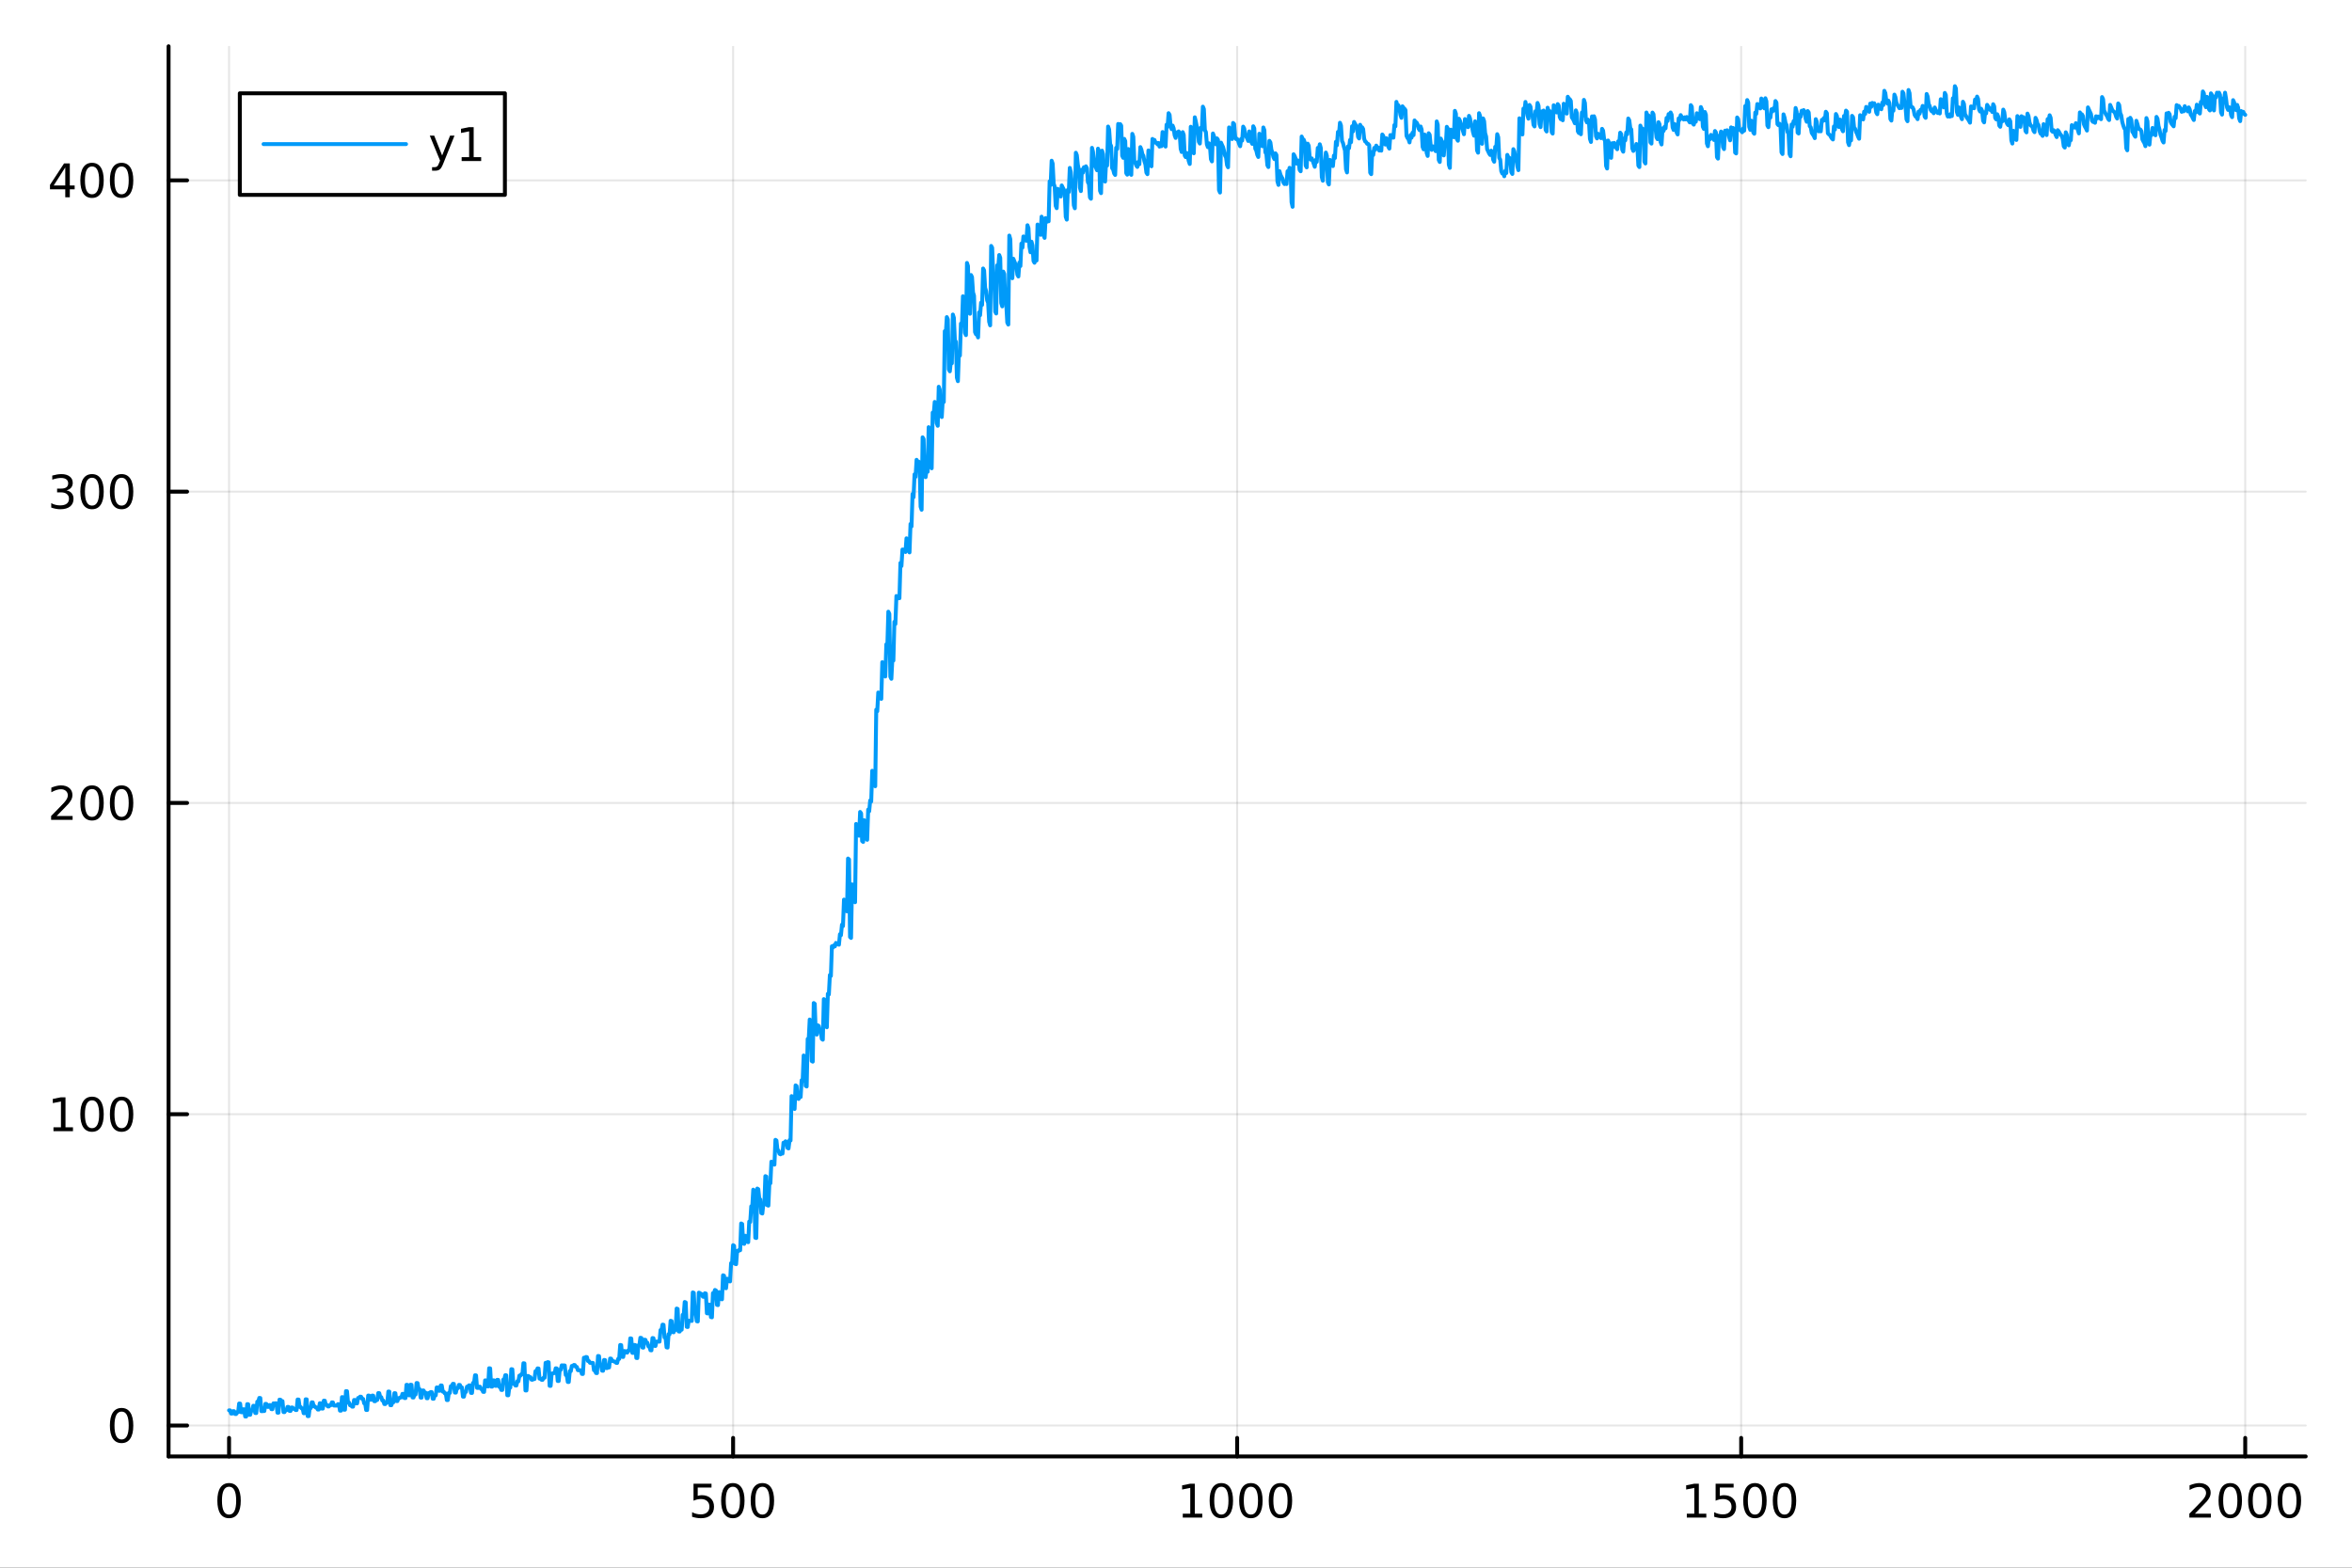 <?xml version="1.0" encoding="utf-8"?>
<svg xmlns="http://www.w3.org/2000/svg" xmlns:xlink="http://www.w3.org/1999/xlink" width="600" height="400" viewBox="0 0 2400 1600">
<rect x="0" y="0" width="2400" height="1600" fill="#333333" stroke="none"/>
<defs>
  <clipPath id="clip430">
    <rect x="0" y="0" width="2400" height="1600"/>
  </clipPath>
</defs>
<path clip-path="url(#clip430)" d="M0 1600 L2400 1600 L2400 0 L0 0  Z" fill="#ffffff" fill-rule="evenodd" fill-opacity="1"/>
<defs>
  <clipPath id="clip431">
    <rect x="480" y="0" width="1681" height="1600"/>
  </clipPath>
</defs>
<path clip-path="url(#clip430)" d="M172.015 1486.45 L2352.76 1486.45 L2352.76 47.244 L172.015 47.244  Z" fill="#ffffff" fill-rule="evenodd" fill-opacity="1"/>
<defs>
  <clipPath id="clip432">
    <rect x="172" y="47" width="2182" height="1440"/>
  </clipPath>
</defs>
<polyline clip-path="url(#clip432)" style="stroke:#000000; stroke-linecap:round; stroke-linejoin:round; stroke-width:2; stroke-opacity:0.1; fill:none" points="233.734,1486.45 233.734,47.244 "/>
<polyline clip-path="url(#clip432)" style="stroke:#000000; stroke-linecap:round; stroke-linejoin:round; stroke-width:2; stroke-opacity:0.1; fill:none" points="748.06,1486.45 748.06,47.244 "/>
<polyline clip-path="url(#clip432)" style="stroke:#000000; stroke-linecap:round; stroke-linejoin:round; stroke-width:2; stroke-opacity:0.1; fill:none" points="1262.39,1486.45 1262.39,47.244 "/>
<polyline clip-path="url(#clip432)" style="stroke:#000000; stroke-linecap:round; stroke-linejoin:round; stroke-width:2; stroke-opacity:0.1; fill:none" points="1776.71,1486.45 1776.71,47.244 "/>
<polyline clip-path="url(#clip432)" style="stroke:#000000; stroke-linecap:round; stroke-linejoin:round; stroke-width:2; stroke-opacity:0.1; fill:none" points="2291.04,1486.45 2291.04,47.244 "/>
<polyline clip-path="url(#clip430)" style="stroke:#000000; stroke-linecap:round; stroke-linejoin:round; stroke-width:4; stroke-opacity:1; fill:none" points="172.015,1486.45 2352.76,1486.45 "/>
<polyline clip-path="url(#clip430)" style="stroke:#000000; stroke-linecap:round; stroke-linejoin:round; stroke-width:4; stroke-opacity:1; fill:none" points="233.734,1486.45 233.734,1467.55 "/>
<polyline clip-path="url(#clip430)" style="stroke:#000000; stroke-linecap:round; stroke-linejoin:round; stroke-width:4; stroke-opacity:1; fill:none" points="748.06,1486.45 748.06,1467.55 "/>
<polyline clip-path="url(#clip430)" style="stroke:#000000; stroke-linecap:round; stroke-linejoin:round; stroke-width:4; stroke-opacity:1; fill:none" points="1262.39,1486.45 1262.39,1467.55 "/>
<polyline clip-path="url(#clip430)" style="stroke:#000000; stroke-linecap:round; stroke-linejoin:round; stroke-width:4; stroke-opacity:1; fill:none" points="1776.71,1486.45 1776.71,1467.55 "/>
<polyline clip-path="url(#clip430)" style="stroke:#000000; stroke-linecap:round; stroke-linejoin:round; stroke-width:4; stroke-opacity:1; fill:none" points="2291.04,1486.45 2291.04,1467.55 "/>
<path clip-path="url(#clip430)" d="M233.734 1517.37 Q230.123 1517.37 228.294 1520.93 Q226.489 1524.47 226.489 1531.6 Q226.489 1538.71 228.294 1542.27 Q230.123 1545.82 233.734 1545.82 Q237.368 1545.82 239.174 1542.27 Q241.002 1538.71 241.002 1531.6 Q241.002 1524.47 239.174 1520.93 Q237.368 1517.37 233.734 1517.37 M233.734 1513.66 Q239.544 1513.66 242.6 1518.27 Q245.678 1522.85 245.678 1531.6 Q245.678 1540.33 242.6 1544.94 Q239.544 1549.52 233.734 1549.52 Q227.924 1549.52 224.845 1544.94 Q221.79 1540.33 221.79 1531.6 Q221.79 1522.85 224.845 1518.27 Q227.924 1513.66 233.734 1513.66 Z" fill="#000000" fill-rule="nonzero" fill-opacity="1" /><path clip-path="url(#clip430)" d="M707.678 1514.29 L726.034 1514.29 L726.034 1518.22 L711.96 1518.22 L711.96 1526.7 Q712.979 1526.35 713.997 1526.19 Q715.016 1526 716.034 1526 Q721.821 1526 725.201 1529.17 Q728.581 1532.34 728.581 1537.76 Q728.581 1543.34 725.108 1546.44 Q721.636 1549.52 715.317 1549.52 Q713.141 1549.52 710.872 1549.15 Q708.627 1548.78 706.22 1548.04 L706.22 1543.34 Q708.303 1544.47 710.525 1545.03 Q712.747 1545.58 715.224 1545.58 Q719.229 1545.58 721.567 1543.48 Q723.905 1541.37 723.905 1537.76 Q723.905 1534.15 721.567 1532.04 Q719.229 1529.94 715.224 1529.94 Q713.349 1529.94 711.474 1530.35 Q709.622 1530.77 707.678 1531.65 L707.678 1514.29 Z" fill="#000000" fill-rule="nonzero" fill-opacity="1" /><path clip-path="url(#clip430)" d="M747.793 1517.37 Q744.182 1517.37 742.354 1520.93 Q740.548 1524.47 740.548 1531.6 Q740.548 1538.71 742.354 1542.27 Q744.182 1545.82 747.793 1545.82 Q751.428 1545.82 753.233 1542.27 Q755.062 1538.71 755.062 1531.6 Q755.062 1524.47 753.233 1520.93 Q751.428 1517.37 747.793 1517.37 M747.793 1513.66 Q753.604 1513.66 756.659 1518.27 Q759.738 1522.85 759.738 1531.6 Q759.738 1540.33 756.659 1544.94 Q753.604 1549.52 747.793 1549.52 Q741.983 1549.52 738.905 1544.94 Q735.849 1540.33 735.849 1531.6 Q735.849 1522.85 738.905 1518.27 Q741.983 1513.66 747.793 1513.66 Z" fill="#000000" fill-rule="nonzero" fill-opacity="1" /><path clip-path="url(#clip430)" d="M777.955 1517.37 Q774.344 1517.37 772.516 1520.93 Q770.71 1524.47 770.71 1531.6 Q770.71 1538.71 772.516 1542.27 Q774.344 1545.82 777.955 1545.82 Q781.59 1545.82 783.395 1542.27 Q785.224 1538.71 785.224 1531.6 Q785.224 1524.47 783.395 1520.93 Q781.59 1517.37 777.955 1517.37 M777.955 1513.66 Q783.765 1513.66 786.821 1518.27 Q789.9 1522.85 789.9 1531.6 Q789.9 1540.33 786.821 1544.94 Q783.765 1549.52 777.955 1549.52 Q772.145 1549.52 769.066 1544.94 Q766.011 1540.33 766.011 1531.6 Q766.011 1522.85 769.066 1518.27 Q772.145 1513.66 777.955 1513.66 Z" fill="#000000" fill-rule="nonzero" fill-opacity="1" /><path clip-path="url(#clip430)" d="M1206.91 1544.91 L1214.55 1544.91 L1214.55 1518.55 L1206.24 1520.21 L1206.24 1515.95 L1214.5 1514.29 L1219.18 1514.29 L1219.18 1544.91 L1226.82 1544.91 L1226.82 1548.85 L1206.91 1548.85 L1206.91 1544.91 Z" fill="#000000" fill-rule="nonzero" fill-opacity="1" /><path clip-path="url(#clip430)" d="M1246.26 1517.37 Q1242.65 1517.37 1240.82 1520.93 Q1239.02 1524.47 1239.02 1531.6 Q1239.02 1538.71 1240.82 1542.27 Q1242.65 1545.82 1246.26 1545.82 Q1249.9 1545.82 1251.7 1542.27 Q1253.53 1538.71 1253.53 1531.6 Q1253.53 1524.47 1251.7 1520.93 Q1249.9 1517.37 1246.26 1517.37 M1246.26 1513.66 Q1252.07 1513.66 1255.13 1518.27 Q1258.21 1522.85 1258.21 1531.6 Q1258.21 1540.33 1255.13 1544.94 Q1252.07 1549.52 1246.26 1549.52 Q1240.45 1549.52 1237.37 1544.94 Q1234.32 1540.33 1234.32 1531.6 Q1234.32 1522.85 1237.37 1518.27 Q1240.45 1513.66 1246.26 1513.66 Z" fill="#000000" fill-rule="nonzero" fill-opacity="1" /><path clip-path="url(#clip430)" d="M1276.42 1517.37 Q1272.81 1517.37 1270.98 1520.93 Q1269.18 1524.47 1269.18 1531.6 Q1269.18 1538.71 1270.98 1542.27 Q1272.81 1545.82 1276.42 1545.82 Q1280.06 1545.82 1281.86 1542.27 Q1283.69 1538.71 1283.69 1531.6 Q1283.69 1524.47 1281.86 1520.93 Q1280.06 1517.37 1276.42 1517.37 M1276.42 1513.66 Q1282.23 1513.66 1285.29 1518.27 Q1288.37 1522.85 1288.37 1531.6 Q1288.37 1540.33 1285.29 1544.94 Q1282.23 1549.52 1276.42 1549.52 Q1270.61 1549.52 1267.54 1544.94 Q1264.48 1540.33 1264.48 1531.6 Q1264.48 1522.85 1267.54 1518.27 Q1270.61 1513.66 1276.42 1513.66 Z" fill="#000000" fill-rule="nonzero" fill-opacity="1" /><path clip-path="url(#clip430)" d="M1306.59 1517.37 Q1302.98 1517.37 1301.15 1520.93 Q1299.34 1524.47 1299.34 1531.6 Q1299.34 1538.71 1301.15 1542.27 Q1302.98 1545.82 1306.59 1545.82 Q1310.22 1545.82 1312.03 1542.27 Q1313.85 1538.71 1313.85 1531.6 Q1313.85 1524.47 1312.03 1520.93 Q1310.22 1517.37 1306.59 1517.37 M1306.59 1513.66 Q1312.4 1513.66 1315.45 1518.27 Q1318.53 1522.85 1318.53 1531.6 Q1318.53 1540.33 1315.45 1544.94 Q1312.4 1549.52 1306.59 1549.52 Q1300.78 1549.52 1297.7 1544.94 Q1294.64 1540.33 1294.64 1531.6 Q1294.64 1522.85 1297.7 1518.27 Q1300.78 1513.66 1306.59 1513.66 Z" fill="#000000" fill-rule="nonzero" fill-opacity="1" /><path clip-path="url(#clip430)" d="M1721.24 1544.91 L1728.88 1544.91 L1728.88 1518.55 L1720.57 1520.21 L1720.57 1515.95 L1728.83 1514.29 L1733.51 1514.29 L1733.51 1544.91 L1741.14 1544.91 L1741.14 1548.85 L1721.24 1548.85 L1721.24 1544.91 Z" fill="#000000" fill-rule="nonzero" fill-opacity="1" /><path clip-path="url(#clip430)" d="M1750.63 1514.29 L1768.99 1514.29 L1768.99 1518.22 L1754.92 1518.22 L1754.92 1526.7 Q1755.94 1526.35 1756.95 1526.19 Q1757.97 1526 1758.99 1526 Q1764.78 1526 1768.16 1529.17 Q1771.54 1532.34 1771.54 1537.76 Q1771.54 1543.34 1768.07 1546.44 Q1764.59 1549.52 1758.27 1549.52 Q1756.1 1549.52 1753.83 1549.15 Q1751.58 1548.78 1749.18 1548.04 L1749.18 1543.34 Q1751.26 1544.47 1753.48 1545.03 Q1755.7 1545.58 1758.18 1545.58 Q1762.19 1545.58 1764.52 1543.48 Q1766.86 1541.37 1766.86 1537.76 Q1766.86 1534.15 1764.52 1532.04 Q1762.19 1529.94 1758.18 1529.94 Q1756.31 1529.94 1754.43 1530.35 Q1752.58 1530.77 1750.63 1531.65 L1750.63 1514.29 Z" fill="#000000" fill-rule="nonzero" fill-opacity="1" /><path clip-path="url(#clip430)" d="M1790.75 1517.37 Q1787.14 1517.37 1785.31 1520.93 Q1783.51 1524.47 1783.51 1531.6 Q1783.51 1538.71 1785.31 1542.27 Q1787.14 1545.82 1790.75 1545.82 Q1794.38 1545.82 1796.19 1542.27 Q1798.02 1538.71 1798.02 1531.6 Q1798.02 1524.47 1796.19 1520.93 Q1794.38 1517.37 1790.75 1517.37 M1790.75 1513.66 Q1796.56 1513.66 1799.62 1518.27 Q1802.69 1522.85 1802.69 1531.6 Q1802.69 1540.33 1799.62 1544.94 Q1796.56 1549.52 1790.75 1549.52 Q1784.94 1549.52 1781.86 1544.94 Q1778.81 1540.33 1778.81 1531.6 Q1778.81 1522.85 1781.86 1518.27 Q1784.94 1513.66 1790.75 1513.66 Z" fill="#000000" fill-rule="nonzero" fill-opacity="1" /><path clip-path="url(#clip430)" d="M1820.91 1517.37 Q1817.3 1517.37 1815.47 1520.93 Q1813.67 1524.47 1813.67 1531.6 Q1813.67 1538.71 1815.47 1542.27 Q1817.3 1545.82 1820.91 1545.82 Q1824.55 1545.82 1826.35 1542.27 Q1828.18 1538.71 1828.18 1531.6 Q1828.18 1524.47 1826.35 1520.93 Q1824.55 1517.37 1820.91 1517.37 M1820.91 1513.66 Q1826.72 1513.66 1829.78 1518.27 Q1832.86 1522.85 1832.86 1531.6 Q1832.86 1540.33 1829.78 1544.94 Q1826.72 1549.52 1820.91 1549.52 Q1815.1 1549.52 1812.02 1544.94 Q1808.97 1540.33 1808.97 1531.6 Q1808.97 1522.85 1812.02 1518.27 Q1815.1 1513.66 1820.91 1513.66 Z" fill="#000000" fill-rule="nonzero" fill-opacity="1" /><path clip-path="url(#clip430)" d="M2239.65 1544.91 L2255.97 1544.91 L2255.97 1548.85 L2234.02 1548.85 L2234.02 1544.91 Q2236.69 1542.16 2241.27 1537.53 Q2245.88 1532.88 2247.06 1531.53 Q2249.3 1529.01 2250.18 1527.27 Q2251.08 1525.51 2251.08 1523.82 Q2251.08 1521.07 2249.14 1519.33 Q2247.22 1517.6 2244.12 1517.6 Q2241.92 1517.6 2239.46 1518.36 Q2237.03 1519.13 2234.25 1520.68 L2234.25 1515.95 Q2237.08 1514.82 2239.53 1514.24 Q2241.99 1513.66 2244.02 1513.66 Q2249.39 1513.66 2252.59 1516.35 Q2255.78 1519.03 2255.78 1523.52 Q2255.78 1525.65 2254.97 1527.57 Q2254.19 1529.47 2252.08 1532.07 Q2251.5 1532.74 2248.4 1535.95 Q2245.3 1539.15 2239.65 1544.91 Z" fill="#000000" fill-rule="nonzero" fill-opacity="1" /><path clip-path="url(#clip430)" d="M2275.78 1517.37 Q2272.17 1517.37 2270.34 1520.93 Q2268.54 1524.47 2268.54 1531.6 Q2268.54 1538.71 2270.34 1542.27 Q2272.17 1545.82 2275.78 1545.82 Q2279.42 1545.82 2281.22 1542.27 Q2283.05 1538.71 2283.05 1531.6 Q2283.05 1524.47 2281.22 1520.93 Q2279.42 1517.37 2275.78 1517.37 M2275.78 1513.66 Q2281.59 1513.66 2284.65 1518.27 Q2287.73 1522.85 2287.73 1531.6 Q2287.73 1540.33 2284.65 1544.94 Q2281.59 1549.52 2275.78 1549.52 Q2269.97 1549.52 2266.89 1544.94 Q2263.84 1540.33 2263.84 1531.6 Q2263.84 1522.85 2266.89 1518.27 Q2269.97 1513.66 2275.78 1513.66 Z" fill="#000000" fill-rule="nonzero" fill-opacity="1" /><path clip-path="url(#clip430)" d="M2305.94 1517.37 Q2302.33 1517.37 2300.5 1520.93 Q2298.7 1524.47 2298.7 1531.6 Q2298.7 1538.71 2300.5 1542.27 Q2302.33 1545.82 2305.94 1545.82 Q2309.58 1545.82 2311.38 1542.27 Q2313.21 1538.71 2313.21 1531.6 Q2313.21 1524.47 2311.38 1520.93 Q2309.58 1517.37 2305.94 1517.37 M2305.94 1513.66 Q2311.75 1513.66 2314.81 1518.27 Q2317.89 1522.85 2317.89 1531.6 Q2317.89 1540.33 2314.81 1544.94 Q2311.75 1549.52 2305.94 1549.52 Q2300.13 1549.52 2297.06 1544.94 Q2294 1540.33 2294 1531.6 Q2294 1522.85 2297.06 1518.27 Q2300.13 1513.66 2305.94 1513.66 Z" fill="#000000" fill-rule="nonzero" fill-opacity="1" /><path clip-path="url(#clip430)" d="M2336.11 1517.37 Q2332.49 1517.37 2330.67 1520.93 Q2328.86 1524.47 2328.86 1531.6 Q2328.86 1538.71 2330.67 1542.27 Q2332.49 1545.82 2336.11 1545.82 Q2339.74 1545.82 2341.55 1542.27 Q2343.37 1538.71 2343.37 1531.6 Q2343.37 1524.47 2341.55 1520.93 Q2339.74 1517.37 2336.11 1517.37 M2336.11 1513.66 Q2341.92 1513.66 2344.97 1518.27 Q2348.05 1522.85 2348.05 1531.6 Q2348.05 1540.33 2344.97 1544.94 Q2341.92 1549.52 2336.11 1549.52 Q2330.3 1549.52 2327.22 1544.94 Q2324.16 1540.33 2324.16 1531.6 Q2324.16 1522.85 2327.22 1518.27 Q2330.3 1513.66 2336.11 1513.66 Z" fill="#000000" fill-rule="nonzero" fill-opacity="1" /><polyline clip-path="url(#clip432)" style="stroke:#000000; stroke-linecap:round; stroke-linejoin:round; stroke-width:2; stroke-opacity:0.1; fill:none" points="172.015,1454.9 2352.76,1454.9 "/>
<polyline clip-path="url(#clip432)" style="stroke:#000000; stroke-linecap:round; stroke-linejoin:round; stroke-width:2; stroke-opacity:0.1; fill:none" points="172.015,1137.19 2352.76,1137.19 "/>
<polyline clip-path="url(#clip432)" style="stroke:#000000; stroke-linecap:round; stroke-linejoin:round; stroke-width:2; stroke-opacity:0.1; fill:none" points="172.015,819.486 2352.76,819.486 "/>
<polyline clip-path="url(#clip432)" style="stroke:#000000; stroke-linecap:round; stroke-linejoin:round; stroke-width:2; stroke-opacity:0.1; fill:none" points="172.015,501.781 2352.76,501.781 "/>
<polyline clip-path="url(#clip432)" style="stroke:#000000; stroke-linecap:round; stroke-linejoin:round; stroke-width:2; stroke-opacity:0.1; fill:none" points="172.015,184.076 2352.76,184.076 "/>
<polyline clip-path="url(#clip430)" style="stroke:#000000; stroke-linecap:round; stroke-linejoin:round; stroke-width:4; stroke-opacity:1; fill:none" points="172.015,1486.45 172.015,47.244 "/>
<polyline clip-path="url(#clip430)" style="stroke:#000000; stroke-linecap:round; stroke-linejoin:round; stroke-width:4; stroke-opacity:1; fill:none" points="172.015,1454.9 190.912,1454.9 "/>
<polyline clip-path="url(#clip430)" style="stroke:#000000; stroke-linecap:round; stroke-linejoin:round; stroke-width:4; stroke-opacity:1; fill:none" points="172.015,1137.19 190.912,1137.19 "/>
<polyline clip-path="url(#clip430)" style="stroke:#000000; stroke-linecap:round; stroke-linejoin:round; stroke-width:4; stroke-opacity:1; fill:none" points="172.015,819.486 190.912,819.486 "/>
<polyline clip-path="url(#clip430)" style="stroke:#000000; stroke-linecap:round; stroke-linejoin:round; stroke-width:4; stroke-opacity:1; fill:none" points="172.015,501.781 190.912,501.781 "/>
<polyline clip-path="url(#clip430)" style="stroke:#000000; stroke-linecap:round; stroke-linejoin:round; stroke-width:4; stroke-opacity:1; fill:none" points="172.015,184.076 190.912,184.076 "/>
<path clip-path="url(#clip430)" d="M124.07 1440.69 Q120.459 1440.69 118.631 1444.26 Q116.825 1447.8 116.825 1454.93 Q116.825 1462.04 118.631 1465.6 Q120.459 1469.14 124.07 1469.14 Q127.705 1469.14 129.51 1465.6 Q131.339 1462.04 131.339 1454.93 Q131.339 1447.8 129.51 1444.26 Q127.705 1440.69 124.07 1440.69 M124.07 1436.99 Q129.881 1436.99 132.936 1441.6 Q136.015 1446.18 136.015 1454.93 Q136.015 1463.66 132.936 1468.26 Q129.881 1472.85 124.07 1472.85 Q118.26 1472.85 115.182 1468.26 Q112.126 1463.66 112.126 1454.93 Q112.126 1446.18 115.182 1441.6 Q118.26 1436.99 124.07 1436.99 Z" fill="#000000" fill-rule="nonzero" fill-opacity="1" /><path clip-path="url(#clip430)" d="M54.557 1150.54 L62.196 1150.54 L62.196 1124.17 L53.886 1125.84 L53.886 1121.58 L62.15 1119.91 L66.825 1119.91 L66.825 1150.54 L74.464 1150.54 L74.464 1154.47 L54.557 1154.47 L54.557 1150.54 Z" fill="#000000" fill-rule="nonzero" fill-opacity="1" /><path clip-path="url(#clip430)" d="M93.909 1122.99 Q90.297 1122.99 88.469 1126.55 Q86.663 1130.1 86.663 1137.23 Q86.663 1144.33 88.469 1147.9 Q90.297 1151.44 93.909 1151.44 Q97.543 1151.44 99.348 1147.9 Q101.177 1144.33 101.177 1137.23 Q101.177 1130.1 99.348 1126.55 Q97.543 1122.99 93.909 1122.99 M93.909 1119.29 Q99.719 1119.29 102.774 1123.89 Q105.853 1128.48 105.853 1137.23 Q105.853 1145.95 102.774 1150.56 Q99.719 1155.14 93.909 1155.14 Q88.098 1155.14 85.02 1150.56 Q81.964 1145.95 81.964 1137.23 Q81.964 1128.48 85.02 1123.89 Q88.098 1119.29 93.909 1119.29 Z" fill="#000000" fill-rule="nonzero" fill-opacity="1" /><path clip-path="url(#clip430)" d="M124.07 1122.99 Q120.459 1122.99 118.631 1126.55 Q116.825 1130.1 116.825 1137.23 Q116.825 1144.33 118.631 1147.9 Q120.459 1151.44 124.07 1151.44 Q127.705 1151.44 129.51 1147.9 Q131.339 1144.33 131.339 1137.23 Q131.339 1130.1 129.51 1126.55 Q127.705 1122.99 124.07 1122.99 M124.07 1119.29 Q129.881 1119.29 132.936 1123.89 Q136.015 1128.48 136.015 1137.23 Q136.015 1145.95 132.936 1150.56 Q129.881 1155.14 124.07 1155.14 Q118.26 1155.14 115.182 1150.56 Q112.126 1145.95 112.126 1137.23 Q112.126 1128.48 115.182 1123.89 Q118.26 1119.29 124.07 1119.29 Z" fill="#000000" fill-rule="nonzero" fill-opacity="1" /><path clip-path="url(#clip430)" d="M57.775 832.83 L74.094 832.83 L74.094 836.766 L52.15 836.766 L52.15 832.83 Q54.812 830.076 59.395 825.446 Q64.001 820.794 65.182 819.451 Q67.427 816.928 68.307 815.192 Q69.21 813.432 69.21 811.743 Q69.21 808.988 67.265 807.252 Q65.344 805.516 62.242 805.516 Q60.043 805.516 57.589 806.28 Q55.159 807.044 52.381 808.595 L52.381 803.872 Q55.205 802.738 57.659 802.159 Q60.112 801.581 62.15 801.581 Q67.52 801.581 70.714 804.266 Q73.909 806.951 73.909 811.442 Q73.909 813.571 73.099 815.493 Q72.311 817.391 70.205 819.983 Q69.626 820.655 66.525 823.872 Q63.423 827.067 57.775 832.83 Z" fill="#000000" fill-rule="nonzero" fill-opacity="1" /><path clip-path="url(#clip430)" d="M93.909 805.284 Q90.297 805.284 88.469 808.849 Q86.663 812.391 86.663 819.52 Q86.663 826.627 88.469 830.192 Q90.297 833.733 93.909 833.733 Q97.543 833.733 99.348 830.192 Q101.177 826.627 101.177 819.52 Q101.177 812.391 99.348 808.849 Q97.543 805.284 93.909 805.284 M93.909 801.581 Q99.719 801.581 102.774 806.187 Q105.853 810.77 105.853 819.52 Q105.853 828.247 102.774 832.854 Q99.719 837.437 93.909 837.437 Q88.098 837.437 85.02 832.854 Q81.964 828.247 81.964 819.52 Q81.964 810.77 85.02 806.187 Q88.098 801.581 93.909 801.581 Z" fill="#000000" fill-rule="nonzero" fill-opacity="1" /><path clip-path="url(#clip430)" d="M124.07 805.284 Q120.459 805.284 118.631 808.849 Q116.825 812.391 116.825 819.52 Q116.825 826.627 118.631 830.192 Q120.459 833.733 124.07 833.733 Q127.705 833.733 129.51 830.192 Q131.339 826.627 131.339 819.52 Q131.339 812.391 129.51 808.849 Q127.705 805.284 124.07 805.284 M124.07 801.581 Q129.881 801.581 132.936 806.187 Q136.015 810.77 136.015 819.52 Q136.015 828.247 132.936 832.854 Q129.881 837.437 124.07 837.437 Q118.26 837.437 115.182 832.854 Q112.126 828.247 112.126 819.52 Q112.126 810.77 115.182 806.187 Q118.26 801.581 124.07 801.581 Z" fill="#000000" fill-rule="nonzero" fill-opacity="1" /><path clip-path="url(#clip430)" d="M67.913 500.426 Q71.27 501.144 73.145 503.413 Q75.043 505.681 75.043 509.014 Q75.043 514.13 71.524 516.931 Q68.006 519.732 61.525 519.732 Q59.349 519.732 57.034 519.292 Q54.742 518.875 52.288 518.019 L52.288 513.505 Q54.233 514.639 56.548 515.218 Q58.862 515.797 61.386 515.797 Q65.784 515.797 68.075 514.061 Q70.39 512.325 70.39 509.014 Q70.39 505.959 68.237 504.246 Q66.108 502.51 62.288 502.51 L58.261 502.51 L58.261 498.667 L62.474 498.667 Q65.923 498.667 67.751 497.301 Q69.58 495.913 69.58 493.32 Q69.58 490.658 67.682 489.246 Q65.807 487.811 62.288 487.811 Q60.367 487.811 58.168 488.227 Q55.969 488.644 53.33 489.524 L53.33 485.357 Q55.992 484.616 58.307 484.246 Q60.645 483.876 62.705 483.876 Q68.029 483.876 71.131 486.306 Q74.233 488.714 74.233 492.834 Q74.233 495.704 72.589 497.695 Q70.946 499.663 67.913 500.426 Z" fill="#000000" fill-rule="nonzero" fill-opacity="1" /><path clip-path="url(#clip430)" d="M93.909 487.579 Q90.297 487.579 88.469 491.144 Q86.663 494.686 86.663 501.815 Q86.663 508.922 88.469 512.487 Q90.297 516.028 93.909 516.028 Q97.543 516.028 99.348 512.487 Q101.177 508.922 101.177 501.815 Q101.177 494.686 99.348 491.144 Q97.543 487.579 93.909 487.579 M93.909 483.876 Q99.719 483.876 102.774 488.482 Q105.853 493.065 105.853 501.815 Q105.853 510.542 102.774 515.149 Q99.719 519.732 93.909 519.732 Q88.098 519.732 85.02 515.149 Q81.964 510.542 81.964 501.815 Q81.964 493.065 85.02 488.482 Q88.098 483.876 93.909 483.876 Z" fill="#000000" fill-rule="nonzero" fill-opacity="1" /><path clip-path="url(#clip430)" d="M124.07 487.579 Q120.459 487.579 118.631 491.144 Q116.825 494.686 116.825 501.815 Q116.825 508.922 118.631 512.487 Q120.459 516.028 124.07 516.028 Q127.705 516.028 129.51 512.487 Q131.339 508.922 131.339 501.815 Q131.339 494.686 129.51 491.144 Q127.705 487.579 124.07 487.579 M124.07 483.876 Q129.881 483.876 132.936 488.482 Q136.015 493.065 136.015 501.815 Q136.015 510.542 132.936 515.149 Q129.881 519.732 124.07 519.732 Q118.26 519.732 115.182 515.149 Q112.126 510.542 112.126 501.815 Q112.126 493.065 115.182 488.482 Q118.26 483.876 124.07 483.876 Z" fill="#000000" fill-rule="nonzero" fill-opacity="1" /><path clip-path="url(#clip430)" d="M66.594 170.87 L54.788 189.319 L66.594 189.319 L66.594 170.87 M65.367 166.796 L71.247 166.796 L71.247 189.319 L76.177 189.319 L76.177 193.208 L71.247 193.208 L71.247 201.356 L66.594 201.356 L66.594 193.208 L50.992 193.208 L50.992 188.694 L65.367 166.796 Z" fill="#000000" fill-rule="nonzero" fill-opacity="1" /><path clip-path="url(#clip430)" d="M93.909 169.874 Q90.297 169.874 88.469 173.439 Q86.663 176.981 86.663 184.11 Q86.663 191.217 88.469 194.782 Q90.297 198.323 93.909 198.323 Q97.543 198.323 99.348 194.782 Q101.177 191.217 101.177 184.11 Q101.177 176.981 99.348 173.439 Q97.543 169.874 93.909 169.874 M93.909 166.171 Q99.719 166.171 102.774 170.777 Q105.853 175.36 105.853 184.11 Q105.853 192.837 102.774 197.444 Q99.719 202.027 93.909 202.027 Q88.098 202.027 85.02 197.444 Q81.964 192.837 81.964 184.11 Q81.964 175.36 85.02 170.777 Q88.098 166.171 93.909 166.171 Z" fill="#000000" fill-rule="nonzero" fill-opacity="1" /><path clip-path="url(#clip430)" d="M124.07 169.874 Q120.459 169.874 118.631 173.439 Q116.825 176.981 116.825 184.11 Q116.825 191.217 118.631 194.782 Q120.459 198.323 124.07 198.323 Q127.705 198.323 129.51 194.782 Q131.339 191.217 131.339 184.11 Q131.339 176.981 129.51 173.439 Q127.705 169.874 124.07 169.874 M124.07 166.171 Q129.881 166.171 132.936 170.777 Q136.015 175.36 136.015 184.11 Q136.015 192.837 132.936 197.444 Q129.881 202.027 124.07 202.027 Q118.26 202.027 115.182 197.444 Q112.126 192.837 112.126 184.11 Q112.126 175.36 115.182 170.777 Q118.26 166.171 124.07 166.171 Z" fill="#000000" fill-rule="nonzero" fill-opacity="1" /><polyline clip-path="url(#clip432)" style="stroke:#009af9; stroke-linecap:round; stroke-linejoin:round; stroke-width:4; stroke-opacity:1; fill:none" points="233.734,1439.41 234.763,1439.47 235.791,1442.67 236.82,1442.72 237.849,1440.24 238.877,1440.3 239.906,1443.13 240.934,1443.18 241.963,1441.29 242.992,1441.36 244.02,1432.46 245.049,1432.55 246.078,1441.33 247.106,1441.38 248.135,1438.28 249.164,1438.35 250.192,1445.68 251.221,1445.72 252.25,1433.1 253.278,1433.18 254.307,1443.93 255.336,1443.96 256.364,1439.58 257.393,1439.62 258.422,1434.77 259.45,1434.84 260.479,1442.13 261.507,1442.17 262.536,1430.56 263.565,1430.63 264.593,1426.74 265.622,1426.85 266.651,1440.22 267.679,1440.26 268.708,1440.06 269.737,1440.1 270.765,1432.8 271.794,1432.89 272.823,1435.86 273.851,1435.92 274.88,1434.01 275.909,1434.07 276.937,1438.2 277.966,1438.25 278.995,1432.32 280.023,1432.39 281.052,1432.21 282.081,1432.28 283.109,1441.79 284.138,1441.82 285.166,1428.5 286.195,1428.59 287.224,1429.94 288.252,1430.01 289.281,1441.17 290.31,1441.2 291.338,1439.22 292.367,1439.26 293.396,1435.89 294.424,1435.94 295.453,1440 296.482,1440.03 297.51,1436.51 298.539,1436.55 299.568,1437.92 300.596,1437.96 301.625,1439.08 302.654,1439.11 303.682,1428.34 304.711,1428.42 305.74,1435.91 306.768,1435.95 307.797,1437.49 308.825,1437.52 309.854,1442.34 310.883,1442.36 311.911,1428.14 312.94,1428.22 313.969,1445.31 314.997,1445.33 316.026,1437.1 317.055,1437.15 318.083,1431.23 319.112,1431.29 320.141,1435.26 321.169,1435.31 322.198,1436.51 323.227,1436.55 324.255,1438.58 325.284,1438.61 326.313,1432.16 327.341,1432.2 328.37,1437.6 329.398,1437.63 330.427,1429.53 331.456,1429.59 332.484,1433.79 333.513,1433.85 334.542,1435.44 335.57,1435.48 336.599,1434.11 337.628,1434.15 338.656,1431.27 339.685,1431.31 340.714,1434.5 341.742,1434.53 342.771,1434.54 343.8,1434.58 344.828,1433.08 345.857,1433.14 346.886,1439.7 347.914,1439.74 348.943,1425.93 349.972,1426.03 351,1438.74 352.029,1438.77 353.057,1419.78 354.086,1419.89 355.115,1431.4 356.143,1431.44 357.172,1434.22 358.201,1434.25 359.229,1435.63 360.258,1435.67 361.287,1428.84 362.315,1428.89 363.344,1432.27 364.373,1432.31 365.401,1426.8 366.43,1426.87 367.459,1425.45 368.487,1425.52 369.516,1427.68 370.545,1427.74 371.573,1432.25 372.602,1432.28 373.631,1439.04 374.659,1439.07 375.688,1424.33 376.716,1424.39 377.745,1428.57 378.774,1428.64 379.802,1424.35 380.831,1424.42 381.86,1430.06 382.888,1430.1 383.917,1428.76 384.946,1428.81 385.974,1421.79 387.003,1421.88 388.032,1425.91 389.06,1425.99 390.089,1429.36 391.118,1429.4 392.146,1432.97 393.175,1433 394.204,1431.44 395.232,1431.48 396.261,1420.23 397.289,1420.32 398.318,1434.17 399.347,1434.2 400.375,1431.23 401.404,1431.26 402.433,1421.88 403.461,1421.97 404.49,1429.93 405.519,1429.98 406.547,1426.96 407.576,1427.01 408.605,1426.15 409.633,1426.21 410.662,1422.57 411.691,1422.63 412.719,1426.84 413.748,1426.89 414.777,1413.35 415.805,1413.45 416.834,1424.02 417.863,1424.09 418.891,1413.26 419.92,1413.36 420.948,1426.25 421.977,1426.3 423.006,1423.21 424.034,1423.28 425.063,1411.5 426.092,1411.6 427.12,1417.74 428.149,1417.81 429.178,1426.4 430.206,1426.45 431.235,1419.1 432.264,1419.18 433.292,1421.31 434.321,1421.37 435.35,1427.02 436.378,1427.07 437.407,1421.71 438.436,1421.76 439.464,1420.74 440.493,1420.79 441.522,1427.55 442.55,1427.61 443.579,1424 444.607,1424.07 445.636,1416.02 446.665,1416.09 447.693,1419.39 448.722,1419.45 449.751,1413.98 450.779,1414.07 451.808,1420.34 452.837,1420.42 453.865,1422.1 454.894,1422.17 455.923,1428.89 456.951,1428.93 457.98,1421.62 459.009,1421.68 460.037,1414.74 461.066,1414.84 462.095,1412.34 463.123,1412.41 464.152,1421.26 465.18,1421.3 466.209,1416.76 467.238,1416.82 468.266,1413.42 469.295,1413.52 470.324,1415.96 471.352,1416.03 472.381,1425.42 473.41,1425.45 474.438,1420.57 475.467,1420.64 476.496,1415.31 477.524,1415.36 478.553,1413.92 479.582,1414.01 480.61,1421.6 481.639,1421.66 482.668,1411.42 483.696,1411.51 484.725,1403.62 485.754,1403.73 486.782,1416.47 487.811,1416.55 488.839,1415.26 489.868,1415.33 490.897,1417.67 491.925,1417.74 492.954,1420.53 493.983,1420.59 495.011,1408.81 496.04,1408.9 497.069,1414.97 498.097,1415.03 499.126,1396.45 500.155,1396.58 501.183,1415.16 502.212,1415.21 503.241,1408.8 504.269,1408.88 505.298,1414.38 506.327,1414.44 507.355,1408.27 508.384,1408.35 509.412,1415.4 510.441,1415.46 511.47,1418.58 512.498,1418.63 513.527,1408.09 514.556,1408.19 515.584,1403.56 516.613,1403.65 517.642,1424.01 518.67,1424.05 519.699,1416.07 520.728,1416.13 521.756,1397.39 522.785,1397.52 523.814,1412.24 524.842,1412.32 525.871,1414.04 526.9,1414.1 527.928,1409.72 528.957,1409.81 529.986,1403.97 531.014,1404.08 532.043,1402.5 533.071,1402.59 534.1,1391.33 535.129,1391.49 536.157,1419.12 537.186,1419.16 538.215,1404.31 539.243,1404.4 540.272,1405.48 541.301,1405.57 542.329,1408.11 543.358,1408.18 544.387,1407.42 545.415,1407.48 546.444,1399.4 547.473,1399.49 548.501,1396.61 549.53,1396.7 550.559,1407.05 551.587,1407.13 552.616,1408.22 553.645,1408.28 554.673,1406.06 555.702,1406.14 556.73,1390.92 557.759,1391.08 558.788,1390.22 559.816,1390.35 560.845,1414.39 561.874,1414.45 562.902,1401.85 563.931,1401.91 564.96,1401.27 565.988,1401.37 567.017,1396.52 568.046,1396.6 569.074,1409.43 570.103,1409.48 571.132,1397.99 572.16,1398.1 573.189,1393.5 574.218,1393.62 575.246,1393.51 576.275,1393.64 577.303,1403.33 578.332,1403.42 579.361,1410.44 580.389,1410.5 581.418,1399.33 582.447,1399.44 583.475,1394.11 584.504,1394.21 585.533,1393.11 586.561,1393.2 587.59,1395.05 588.619,1395.15 589.647,1398.41 590.676,1398.51 591.705,1398.46 592.733,1398.54 593.762,1402.22 594.791,1402.28 595.819,1385.7 596.848,1385.8 597.877,1384.97 598.905,1385.1 599.934,1389.04 600.962,1389.15 601.991,1390.87 603.02,1390.97 604.048,1390.93 605.077,1391.04 606.106,1398.47 607.134,1398.54 608.163,1401.32 609.192,1401.4 610.22,1383.94 611.249,1384.07 612.278,1393.44 613.306,1393.52 614.335,1398.92 615.364,1399.02 616.392,1387.97 617.421,1388.1 618.45,1396.22 619.478,1396.3 620.507,1395.55 621.536,1395.64 622.564,1386.56 623.593,1386.67 624.621,1389 625.65,1389.09 626.679,1389.66 627.707,1389.77 628.736,1390.93 629.765,1391.04 630.793,1386.84 631.822,1386.95 632.851,1372.67 633.879,1372.87 634.908,1384.79 635.937,1384.93 636.965,1378.85 637.994,1379 639.023,1380.39 640.051,1380.5 641.08,1378.19 642.109,1378.31 643.137,1365.93 644.166,1366.1 645.194,1380.71 646.223,1380.82 647.252,1372.64 648.28,1372.8 649.309,1385.92 650.338,1386.04 651.366,1373.03 652.395,1373.19 653.424,1365.35 654.452,1365.55 655.481,1375.27 656.51,1375.41 657.538,1367.28 658.567,1367.44 659.596,1370.28 660.624,1370.49 661.653,1374.15 662.682,1374.29 663.71,1378.06 664.739,1378.19 665.768,1365.64 666.796,1365.78 667.825,1373.57 668.853,1373.71 669.882,1369.16 670.911,1369.31 671.939,1369.15 672.968,1369.31 673.997,1357.51 675.025,1357.68 676.054,1351.95 677.083,1352.11 678.111,1365.01 679.14,1365.19 680.169,1375.12 681.197,1375.35 682.226,1361.61 683.255,1361.76 684.283,1348.03 685.312,1348.31 686.341,1359.55 687.369,1359.74 688.398,1357.22 689.427,1357.37 690.455,1335.52 691.484,1335.89 692.512,1358.89 693.541,1359.01 694.57,1356.93 695.598,1357.11 696.627,1341.91 697.656,1342.12 698.684,1328.83 699.713,1329.26 700.742,1354.18 701.77,1354.38 702.799,1347.85 703.828,1348.14 704.856,1347.97 705.885,1348.18 706.914,1319.06 707.942,1319.48 708.971,1340.56 710,1340.76 711.028,1348.47 712.057,1348.66 713.085,1319.32 714.114,1319.66 715.143,1320.48 716.171,1320.86 717.2,1323.37 718.229,1323.58 719.257,1319.91 720.286,1320.22 721.315,1340.34 722.343,1340.5 723.372,1331.43 724.401,1331.64 725.429,1344.21 726.458,1344.48 727.487,1319.83 728.515,1320.09 729.544,1316.56 730.573,1317.07 731.601,1331.78 732.63,1332.01 733.659,1318.73 734.687,1318.96 735.716,1325.82 736.744,1326.07 737.773,1301.59 738.802,1301.99 739.83,1314.48 740.859,1314.79 741.888,1305.02 742.916,1305.44 743.945,1307.59 744.974,1307.84 746.002,1289.16 747.031,1289.48 748.06,1270.84 749.088,1271.49 750.117,1289.9 751.146,1290.24 752.174,1276.64 753.203,1277.05 754.232,1275.65 755.26,1276.05 756.289,1248.68 757.317,1249.24 758.346,1269.13 759.375,1269.53 760.403,1261.23 761.432,1261.58 762.461,1267.43 763.489,1267.79 764.518,1246.73 765.547,1247.16 766.575,1231.16 767.604,1231.74 768.633,1214.19 769.661,1215.26 770.69,1263.23 771.719,1263.54 772.747,1213.07 773.776,1213.72 774.805,1223.67 775.833,1224.17 776.862,1238.09 777.891,1238.52 778.919,1228.89 779.948,1229.45 780.976,1200.4 782.005,1200.83 783.034,1230.1 784.062,1230.48 785.091,1207.14 786.12,1207.65 787.148,1185.59 788.177,1186.27 789.206,1188.23 790.234,1188.65 791.263,1163.33 792.292,1164.01 793.32,1173.55 794.349,1174.22 795.378,1177.54 796.406,1178.1 797.435,1176.79 798.464,1177.35 799.492,1166.24 800.521,1166.86 801.55,1164.82 802.578,1165.43 803.607,1171.57 804.635,1172.13 805.664,1163.56 806.693,1164.01 807.721,1118.71 808.75,1119.33 809.779,1131.07 810.807,1131.83 811.836,1107.76 812.865,1108.48 813.893,1120.91 814.922,1121.58 815.951,1118.85 816.979,1119.61 818.008,1102.48 819.037,1103.23 820.065,1077.23 821.094,1078.13 822.123,1108.29 823.151,1108.88 824.18,1060.33 825.208,1061.28 826.237,1040.55 827.266,1041.72 828.294,1082.9 829.323,1083.53 830.352,1023.71 831.38,1024.53 832.409,1055.07 833.438,1055.93 834.466,1046.43 835.495,1047.18 836.524,1052.66 837.552,1053.63 838.581,1060.35 839.61,1061.13 840.638,1019.73 841.667,1020.77 842.696,1047.4 843.724,1048.45 844.753,1014.27 845.782,1014.98 846.81,995.117 847.839,996.08 848.867,965.768 849.896,967.131 850.925,964.837 851.953,965.867 852.982,962.334 854.011,963.67 855.039,963.147 856.068,964.179 857.097,953.462 858.125,954.479 859.154,943.712 860.183,945.173 861.211,918.152 862.24,919.611 863.269,928.921 864.297,930.183 865.326,876.243 866.355,877.137 867.383,956.312 868.412,957.255 869.441,902.587 870.469,903.914 871.498,919.837 872.526,920.823 873.555,840.94 874.584,842.451 875.612,851.678 876.641,852.919 877.67,828.69 878.698,830.091 879.727,858.366 880.756,859.27 881.784,837.094 882.813,838.787 883.842,855.562 884.87,857.123 885.899,826.266 886.928,827.981 887.956,816.908 888.985,818.057 890.014,786.694 891.042,788.766 892.071,801.081 893.099,802.446 894.128,724.291 895.157,725.941 896.185,706.783 897.214,708.421 898.243,711.97 899.271,713.283 900.3,675.818 901.329,677.282 902.357,689.008 903.386,690.449 904.415,657.583 905.443,659.675 906.472,624.305 907.501,626.539 908.529,690.744 909.558,692.799 910.587,672.384 911.615,674.211 912.644,634.63 913.673,636.877 914.701,608.282 915.73,610.925 916.758,608.899 917.787,610.554 918.816,574.54 919.844,577.706 920.873,560.851 921.902,562.342 922.93,560.679 923.959,563.387 924.988,549.411 926.016,551.641 927.045,561.735 928.074,563.789 929.102,534.751 930.131,537.265 931.16,504.17 932.188,507.48 933.217,484.115 934.246,486.692 935.274,469.298 936.303,472.085 937.332,471.077 938.36,473.656 939.389,517.178 940.417,520.239 941.446,446.343 942.475,448.186 943.503,484.365 944.532,486.969 945.561,478.928 946.589,481.45 947.618,435.982 948.647,439.211 949.675,475.84 950.704,477.929 951.733,421.082 952.761,422.85 953.79,410.212 954.819,412.909 955.847,431.861 956.876,434.571 957.905,394.728 958.933,397.64 959.962,423.335 960.99,425.622 962.019,407.851 963.048,410.278 964.076,337.943 965.105,340.821 966.134,323.635 967.162,325.955 968.191,376.986 969.22,378.967 970.248,369.313 971.277,370.761 972.306,321.011 973.334,324.326 974.363,347.258 975.392,348.744 976.42,385.433 977.449,389.013 978.478,359.88 979.506,362.884 980.535,330.209 981.564,332.302 982.592,302.378 983.621,304.434 984.649,339.717 985.678,342.049 986.707,268.378 987.735,271.494 988.764,318.611 989.793,320.224 990.821,280.689 991.85,282.805 992.879,298.42 993.907,301.814 994.936,338.971 995.965,341.222 996.993,340.91 998.022,344.362 999.051,318.791 1000.08,321.762 1001.11,308.905 1002.14,311.183 1003.17,274.031 1004.19,276.02 1005.22,293.682 1006.25,297.144 1007.28,306.453 1008.31,309.061 1009.34,328.389 1010.37,332.046 1011.39,250.999 1012.42,252.871 1013.45,279.223 1014.48,283.035 1015.51,318.163 1016.54,319.949 1017.57,270.774 1018.59,272.937 1019.62,260.266 1020.65,263.131 1021.68,309.286 1022.71,312.697 1023.74,277.207 1024.77,279.628 1025.8,307.785 1026.82,310.794 1027.85,329.207 1028.88,331.253 1029.91,240.42 1030.94,244.21 1031.97,281.399 1033,283.946 1034.02,264.071 1035.05,266.7 1036.08,269.235 1037.11,270.989 1038.14,280.326 1039.17,282.179 1040.2,267.899 1041.23,271.529 1042.25,248.599 1043.28,252.775 1044.31,241.325 1045.34,244.398 1046.37,244.008 1047.4,245.772 1048.43,229.891 1049.45,232.815 1050.48,251.919 1051.51,257.481 1052.54,246.633 1053.57,250.441 1054.6,266.344 1055.63,268.166 1056.66,263.187 1057.68,265.906 1058.71,229.182 1059.74,230.912 1060.77,236.071 1061.8,239.618 1062.83,221.143 1063.86,223.641 1064.88,239.991 1065.91,242.752 1066.94,222.595 1067.97,226.5 1069,223.275 1070.03,225.863 1071.06,185.092 1072.08,188.869 1073.11,164.015 1074.14,166.968 1075.17,187.349 1076.2,190.434 1077.23,210 1078.26,212.462 1079.29,192.7 1080.31,194.673 1081.34,197.914 1082.37,200.553 1083.4,189.256 1084.43,191.393 1085.46,193.29 1086.49,196.226 1087.51,221.279 1088.54,224.155 1089.57,193.818 1090.6,195.96 1091.63,171.385 1092.66,175.727 1093.69,187.308 1094.72,190.253 1095.74,209.522 1096.77,212.57 1097.8,155.878 1098.83,158.409 1099.86,168.216 1100.89,173.554 1101.92,191.438 1102.94,195.022 1103.97,173.19 1105,176.222 1106.03,170.679 1107.06,173.189 1108.09,169.75 1109.12,171.727 1110.14,186.044 1111.17,187.821 1112.2,201.555 1113.23,202.853 1114.26,150.898 1115.29,154.909 1116.32,165.797 1117.35,169.285 1118.37,171.276 1119.4,173.774 1120.43,151.732 1121.46,154.198 1122.49,194.725 1123.52,197.132 1124.55,153.806 1125.57,157.312 1126.6,182.365 1127.63,185.341 1128.66,165.67 1129.69,168.992 1130.72,129.153 1131.75,132.117 1132.78,146.946 1133.8,149.074 1134.83,171.688 1135.86,172.995 1136.89,177.043 1137.92,178.541 1138.95,150.813 1139.98,152.011 1141,126.499 1142.03,128.158 1143.06,126.681 1144.09,128.219 1145.12,158.964 1146.15,161.079 1147.18,141.751 1148.21,143.991 1149.23,176.732 1150.26,178.264 1151.29,152.107 1152.32,154.919 1153.35,177.269 1154.38,178.426 1155.41,136.604 1156.43,139.518 1157.46,164.191 1158.49,166.342 1159.52,168.991 1160.55,170.36 1161.58,165.134 1162.61,167.639 1163.63,150.133 1164.66,152.612 1165.69,157.268 1166.72,159.024 1167.75,164.486 1168.78,167.799 1169.81,176.208 1170.84,177.766 1171.86,153.572 1172.89,155.17 1173.92,167.786 1174.95,169.727 1175.98,141.816 1177.01,144.983 1178.04,142.859 1179.06,145.632 1180.09,145.672 1181.12,147.332 1182.15,145.904 1183.18,149.648 1184.21,147.103 1185.24,149.169 1186.27,134.76 1187.29,136.546 1188.32,147.51 1189.35,149.583 1190.38,127.256 1191.41,129.477 1192.44,115.525 1193.47,117.233 1194.49,128.91 1195.52,131.831 1196.55,128.179 1197.58,130.878 1198.61,137.991 1199.64,140.773 1200.67,135.085 1201.69,137.551 1202.72,134.121 1203.75,136.417 1204.78,151.869 1205.81,155.16 1206.84,134.869 1207.87,137.635 1208.9,158.735 1209.92,160.371 1210.95,156.143 1211.98,159.226 1213.01,164.348 1214.04,167.373 1215.07,129.372 1216.1,132.681 1217.12,154.949 1218.15,156.47 1219.18,119.716 1220.21,123.906 1221.24,129.266 1222.27,131.245 1223.3,144.68 1224.33,146.514 1225.35,130.367 1226.38,132.199 1227.41,108.864 1228.44,111.301 1229.47,132.706 1230.5,134.772 1231.53,147.394 1232.55,150.19 1233.58,146.232 1234.61,148.729 1235.64,162.461 1236.67,164.718 1237.7,136.238 1238.73,138.944 1239.76,142.469 1240.78,147.291 1241.81,141.254 1242.84,142.65 1243.87,193.976 1244.9,196.509 1245.93,145.574 1246.96,147.952 1247.98,150.086 1249.01,153.982 1250.04,158.774 1251.07,160.699 1252.1,168.609 1253.13,170.723 1254.16,130.045 1255.18,131.961 1256.21,139.686 1257.24,141.896 1258.27,125.495 1259.3,126.627 1260.33,139.15 1261.36,141.955 1262.39,141.812 1263.41,143.662 1264.44,146.933 1265.47,149.248 1266.5,141.774 1267.53,143.49 1268.56,129.236 1269.59,131.12 1270.61,137.235 1271.64,139.31 1272.67,141.322 1273.7,143.869 1274.73,134.126 1275.76,135.996 1276.79,144.815 1277.82,146.859 1278.84,128.876 1279.87,130.997 1280.9,151.738 1281.93,153.6 1282.96,158.056 1283.99,160.206 1285.02,136.493 1286.04,138.526 1287.07,145.981 1288.1,149.243 1289.13,130.086 1290.16,132.841 1291.19,155.392 1292.22,157.238 1293.24,168.667 1294.27,170.482 1295.3,143.72 1296.33,145.379 1297.36,152.933 1298.39,155.627 1299.42,160.314 1300.45,162.412 1301.47,156.514 1302.5,158.178 1303.53,185.217 1304.56,188.713 1305.59,174.687 1306.62,178.34 1307.65,180.481 1308.67,182.223 1309.7,186.403 1310.73,187.84 1311.76,186.228 1312.79,187.84 1313.82,174.74 1314.85,176.318 1315.88,171.274 1316.9,172.574 1317.93,206.375 1318.96,211.049 1319.99,157.448 1321.02,159.161 1322.05,161.801 1323.08,166.981 1324.1,163.721 1325.13,165.551 1326.16,173.452 1327.19,174.8 1328.22,139.355 1329.25,142.012 1330.28,142.481 1331.31,145.202 1332.33,169.027 1333.36,170.829 1334.39,146.623 1335.42,148.751 1336.45,160.911 1337.48,162.916 1338.51,161.629 1339.53,164.215 1340.56,167.207 1341.59,170.221 1342.62,163.215 1343.65,165.176 1344.68,150.943 1345.71,153.685 1346.73,147.26 1347.76,151.028 1348.79,180.779 1349.82,184.455 1350.85,166.619 1351.88,167.957 1352.91,155.703 1353.94,158.968 1354.96,186.057 1355.99,188.253 1357.02,163.184 1358.05,164.715 1359.08,167.068 1360.11,169.481 1361.14,158.73 1362.16,161.254 1363.19,144.706 1364.22,148.188 1365.25,134.623 1366.28,137.189 1367.31,125.294 1368.34,128.076 1369.37,143.843 1370.39,145.964 1371.42,150.138 1372.45,153.603 1373.48,172.698 1374.51,176 1375.54,149.366 1376.57,151.223 1377.59,142.838 1378.62,145.117 1379.65,128.882 1380.68,134.124 1381.71,124.472 1382.74,126.457 1383.77,128.098 1384.79,130.382 1385.82,139.803 1386.85,141.314 1387.88,127.35 1388.91,129.949 1389.94,129.902 1390.97,131.715 1392,141.566 1393.02,144.34 1394.05,145.019 1395.08,146.755 1396.11,146.909 1397.14,148.236 1398.17,176.339 1399.2,177.745 1400.22,155.153 1401.25,158.188 1402.28,150.975 1403.31,152.836 1404.34,148.607 1405.37,150.752 1406.4,150.573 1407.43,153.675 1408.45,150.699 1409.48,153.765 1410.51,137.264 1411.54,138.697 1412.57,146.312 1413.6,147.549 1414.63,141.081 1415.65,143.166 1416.68,149.853 1417.71,151.662 1418.74,137.851 1419.77,140.625 1420.8,137.627 1421.83,140.502 1422.85,127.6 1423.88,128.956 1424.91,103.973 1425.94,108.091 1426.97,107.457 1428,110.864 1429.03,117.416 1430.06,120.28 1431.08,108.502 1432.11,110.03 1433.14,110.971 1434.17,112.343 1435.2,138.528 1436.23,140.827 1437.26,142.071 1438.28,145.356 1439.31,137.831 1440.34,140.525 1441.37,135.375 1442.4,137.905 1443.43,122.921 1444.46,124.655 1445.49,125.01 1446.51,126.962 1447.54,131.115 1448.57,132.847 1449.6,129.079 1450.63,132.13 1451.66,149.917 1452.69,152.424 1453.71,137.318 1454.74,140.601 1455.77,155.997 1456.8,159.133 1457.83,135.983 1458.86,137.605 1459.89,148.359 1460.92,152.962 1461.94,149.305 1462.97,151.07 1464,152.164 1465.03,154.281 1466.06,123.924 1467.09,127.293 1468.12,163.248 1469.14,165.323 1470.17,141.431 1471.2,143.773 1472.23,156.369 1473.26,158.61 1474.29,145.191 1475.32,149.086 1476.34,129.432 1477.37,131.248 1478.4,168.061 1479.43,171.322 1480.46,132.345 1481.49,135.503 1482.52,137.651 1483.55,140.065 1484.57,113.131 1485.6,116.035 1486.63,141.842 1487.66,143.629 1488.69,121.174 1489.72,123.177 1490.75,126.811 1491.77,129.798 1492.8,133.579 1493.83,137.011 1494.86,121.512 1495.89,123.845 1496.92,127.414 1497.95,129.789 1498.98,118.249 1500,120.81 1501.03,127.07 1502.06,129.361 1503.09,134.902 1504.12,138.47 1505.15,123.805 1506.18,126.305 1507.2,153.535 1508.23,155.836 1509.26,115.537 1510.29,118.438 1511.32,145.621 1512.35,146.764 1513.38,120.901 1514.4,123.664 1515.43,135.862 1516.46,139.386 1517.49,152.326 1518.52,154.409 1519.55,156.622 1520.58,158.136 1521.61,153.764 1522.63,155.441 1523.66,163.023 1524.69,165.063 1525.72,149.83 1526.75,151.689 1527.78,136.959 1528.81,140.04 1529.83,161.072 1530.86,162.919 1531.89,174.581 1532.92,177.005 1533.95,176.513 1534.98,179.874 1536.01,174.339 1537.04,176.589 1538.06,158.076 1539.09,160.539 1540.12,160.987 1541.15,163.871 1542.18,175.688 1543.21,177.51 1544.24,152.228 1545.26,154.479 1546.29,161.141 1547.32,162.335 1548.35,169.964 1549.38,173.659 1550.41,120.735 1551.44,123.956 1552.47,134.96 1553.49,137.248 1554.52,110.855 1555.55,113.741 1556.58,104.032 1557.61,110.264 1558.64,117.796 1559.67,121.127 1560.69,107.11 1561.72,108.874 1562.75,117.414 1563.78,118.166 1564.81,127.437 1565.84,129.041 1566.87,113.5 1567.89,115.508 1568.92,105.056 1569.95,107.937 1570.98,126.701 1572.01,129.705 1573.04,113.734 1574.07,115.277 1575.1,112.816 1576.12,115.036 1577.15,132.526 1578.18,134.198 1579.21,109.937 1580.24,113.231 1581.27,113.279 1582.3,118.108 1583.32,134.819 1584.35,136.333 1585.38,107.455 1586.41,109.316 1587.44,113.226 1588.47,114.774 1589.5,106.25 1590.53,107.667 1591.55,119.274 1592.58,121.591 1593.61,121.391 1594.64,122.758 1595.67,105.86 1596.7,107.521 1597.73,113.803 1598.75,115.923 1599.78,98.761 1600.81,100.591 1601.84,101.237 1602.87,103.008 1603.9,119.855 1604.93,121.209 1605.95,123.261 1606.98,125.82 1608.01,112.653 1609.04,115.47 1610.07,134.068 1611.1,135.755 1612.13,133.969 1613.16,137.009 1614.18,114.783 1615.21,118.045 1616.24,101.952 1617.27,105.156 1618.3,122.766 1619.33,124.919 1620.36,122.083 1621.38,123.905 1622.41,141.759 1623.44,144.887 1624.47,118.804 1625.5,122.986 1626.53,118.672 1627.56,121.87 1628.59,139.08 1629.61,141.278 1630.64,136.537 1631.67,138.48 1632.7,139.262 1633.73,140.972 1634.76,131.492 1635.79,133.305 1636.81,141.685 1637.84,144.007 1638.87,169.298 1639.9,171.983 1640.93,143.41 1641.96,146.071 1642.99,158.856 1644.02,161.089 1645.04,146.17 1646.07,148.893 1647.1,145.828 1648.13,150.256 1649.16,149.86 1650.19,152.345 1651.22,144.223 1652.24,146.358 1653.27,135.433 1654.3,136.897 1655.33,152.808 1656.36,154.834 1657.39,141.366 1658.42,143.294 1659.44,135.189 1660.47,136.966 1661.5,120.944 1662.53,122.78 1663.56,130.864 1664.59,132.09 1665.62,151.433 1666.65,154.043 1667.67,150.189 1668.7,152.185 1669.73,146.955 1670.76,149.218 1671.79,169.007 1672.82,170.512 1673.85,128.18 1674.87,130.993 1675.9,131.145 1676.93,132.123 1677.96,165.068 1678.99,166.841 1680.02,114.84 1681.05,117.872 1682.08,117.743 1683.1,119.629 1684.13,145.291 1685.16,146.556 1686.19,114.906 1687.22,116.566 1688.25,128.014 1689.28,130.122 1690.3,140.087 1691.33,142.024 1692.36,124.691 1693.39,126.809 1694.42,144.74 1695.45,147.44 1696.48,131.045 1697.5,133.67 1698.53,129.386 1699.56,130.941 1700.59,120.365 1701.62,123.474 1702.65,116.451 1703.68,119.644 1704.71,114.794 1705.73,117.05 1706.76,129.943 1707.79,132.687 1708.82,126.579 1709.85,127.979 1710.88,135.262 1711.91,137.22 1712.93,120.806 1713.96,122.399 1714.99,117.485 1716.02,119.394 1717.05,120.707 1718.08,121.977 1719.11,119.724 1720.14,121.865 1721.16,119.422 1722.19,121.431 1723.22,123.229 1724.25,124.926 1725.28,107.309 1726.31,108.825 1727.34,126.058 1728.36,127.203 1729.39,122.774 1730.42,124.209 1731.45,115.548 1732.48,117.752 1733.51,120.78 1734.54,121.639 1735.57,109.261 1736.59,111.68 1737.62,129.372 1738.65,131.558 1739.68,114.29 1740.71,117.205 1741.74,146.454 1742.77,149.269 1743.79,139.724 1744.82,142.163 1745.85,137.67 1746.88,140.002 1747.91,139.477 1748.94,142.848 1749.97,133.716 1750.99,135.212 1752.02,160.403 1753.05,161.886 1754.08,138.568 1755.11,140.76 1756.14,134.289 1757.17,136.4 1758.2,150.209 1759.22,152.179 1760.25,133.377 1761.28,135.051 1762.31,132.943 1763.34,134.521 1764.37,139.791 1765.4,143.239 1766.42,130.009 1767.45,131.883 1768.48,130.608 1769.51,131.852 1770.54,155.738 1771.57,156.596 1772.6,119.897 1773.63,121.613 1774.65,131.552 1775.68,132.793 1776.71,133.628 1777.74,134.967 1778.77,131.085 1779.8,133.35 1780.83,108.264 1781.85,110.439 1782.88,102.119 1783.91,104.671 1784.94,129.491 1785.97,132.535 1787,123.107 1788.03,124.957 1789.05,135.162 1790.08,136.488 1791.11,114.859 1792.14,116.223 1793.17,106.183 1794.2,107.619 1795.23,108.752 1796.26,110.655 1797.28,100.56 1798.31,103.566 1799.34,109.16 1800.37,110.567 1801.4,100.28 1802.43,103.363 1803.46,128.11 1804.48,129.797 1805.51,118.01 1806.54,119.99 1807.57,111.548 1808.6,113.709 1809.63,110.567 1810.66,112.58 1811.69,103.115 1812.71,104.772 1813.74,126.655 1814.77,127.793 1815.8,126.246 1816.83,128.376 1817.86,155.498 1818.89,157.192 1819.91,116.704 1820.94,119.984 1821.97,125.575 1823,127.572 1824.03,134.733 1825.06,136.264 1826.09,157.274 1827.12,159.472 1828.14,127.064 1829.17,129.383 1830.2,123.649 1831.23,126.075 1832.26,110.215 1833.29,113.904 1834.32,135.369 1835.34,136.255 1836.37,117.298 1837.4,119.243 1838.43,112.992 1839.46,114.714 1840.49,112.367 1841.52,114.288 1842.54,121.35 1843.57,124.266 1844.6,113.355 1845.63,114.73 1846.66,128.736 1847.69,129.909 1848.72,135.552 1849.75,137.204 1850.77,138.613 1851.8,140.987 1852.83,121.629 1853.86,124.346 1854.89,132.644 1855.92,134.031 1856.95,131.313 1857.97,134.037 1859,122.393 1860.03,123.502 1861.06,120.478 1862.09,122.799 1863.12,114.063 1864.15,115.509 1865.18,135.987 1866.2,137.156 1867.23,137.706 1868.26,139.722 1869.29,141.328 1870.32,142.363 1871.35,129.053 1872.38,132.243 1873.4,116.375 1874.43,118.499 1875.46,127.507 1876.49,129.668 1877.52,122.046 1878.55,122.763 1879.58,131.982 1880.6,133.996 1881.63,118.404 1882.66,120.28 1883.69,112.897 1884.72,114.094 1885.75,145.234 1886.78,148.131 1887.81,141.591 1888.83,143.333 1889.86,118.25 1890.89,119.661 1891.92,130.151 1892.95,131.34 1893.98,134.655 1895.01,136.716 1896.03,139.529 1897.06,141.588 1898.09,117.584 1899.12,120.215 1900.15,120.355 1901.18,121.897 1902.21,113.909 1903.24,116.235 1904.26,109.095 1905.29,111.676 1906.32,111.292 1907.35,114.113 1908.38,105.756 1909.41,109.088 1910.44,105.067 1911.46,106.74 1912.49,105.4 1913.52,108.246 1914.55,114.822 1915.58,116.581 1916.61,106.817 1917.64,109.751 1918.66,109.304 1919.69,111.509 1920.72,104.654 1921.75,107.192 1922.78,92.679 1923.81,94.99 1924.84,102.901 1925.87,105.713 1926.89,102.672 1927.92,105.127 1928.95,121.425 1929.98,123.074 1931.01,111.511 1932.04,112.992 1933.07,96.556 1934.09,99.075 1935.12,104.872 1936.15,107.009 1937.18,108.739 1938.21,110.431 1939.24,108.986 1940.27,110.206 1941.3,93.619 1942.32,95.279 1943.35,105.323 1944.38,108.317 1945.41,121.752 1946.44,123.707 1947.47,91.851 1948.5,95.041 1949.52,107.494 1950.55,109.361 1951.58,109.519 1952.61,111.634 1953.64,117.06 1954.67,118.866 1955.7,119.634 1956.73,121.619 1957.75,113.872 1958.78,116.061 1959.81,112.018 1960.84,112.87 1961.87,108.091 1962.9,110.091 1963.93,119.016 1964.95,120.266 1965.98,95.916 1967.01,98.561 1968.04,106.192 1969.07,108.238 1970.1,112.082 1971.13,113.626 1972.15,111.881 1973.18,115.575 1974.21,109.707 1975.24,112.13 1976.27,113.818 1977.3,115.323 1978.33,114.373 1979.36,115.813 1980.38,101.258 1981.41,102.595 1982.44,106.233 1983.47,109.607 1984.5,94.844 1985.53,97.006 1986.56,116.081 1987.58,118.956 1988.61,117.102 1989.64,119.022 1990.67,116.287 1991.7,118.464 1992.73,100.288 1993.76,102.848 1994.79,87.976 1995.81,90.239 1996.84,114.299 1997.87,117.203 1998.9,109.568 1999.93,110.547 2000.96,119.353 2001.99,121.65 2003.01,103.843 2004.04,106.121 2005.07,116.489 2006.1,118.228 2007.13,120.308 2008.16,121.633 2009.19,123.303 2010.21,125.217 2011.24,108.608 2012.27,110.512 2013.3,108.799 2014.33,110.498 2015.36,101.537 2016.39,105.161 2017.42,98.569 2018.44,100.994 2019.47,111.802 2020.5,113.849 2021.53,110.954 2022.56,113.043 2023.59,123.258 2024.62,124.903 2025.64,114.446 2026.67,115.752 2027.7,107.018 2028.73,108.727 2029.76,110.032 2030.79,112.211 2031.82,111.485 2032.85,114.267 2033.87,106.392 2034.9,108.55 2035.93,120.429 2036.96,121.849 2037.99,116.634 2039.02,119.055 2040.05,128.073 2041.07,129.401 2042.1,122.468 2043.13,123.863 2044.16,111.881 2045.19,114.511 2046.22,122.4 2047.25,124.3 2048.28,126.584 2049.3,127.814 2050.33,121.81 2051.36,123.783 2052.39,143.215 2053.42,146.501 2054.45,133.481 2055.48,136.251 2056.5,140.69 2057.53,142.862 2058.56,118.489 2059.59,120.405 2060.62,128.396 2061.65,129.506 2062.68,118.636 2063.7,120.332 2064.73,119.557 2065.76,122.395 2066.79,133.641 2067.82,135.102 2068.85,115.951 2069.88,118.391 2070.91,124.897 2071.93,127.773 2072.96,128.624 2073.99,129.676 2075.02,133.417 2076.05,134.88 2077.08,120.261 2078.11,122.478 2079.13,126.419 2080.16,127.655 2081.19,133.68 2082.22,136.35 2083.25,136.925 2084.28,138.67 2085.31,126.689 2086.34,127.849 2087.36,135.648 2088.39,137.854 2089.42,121.535 2090.45,123.456 2091.48,117.635 2092.51,120.256 2093.54,133.373 2094.56,134.477 2095.59,132.883 2096.62,134.679 2097.65,137.795 2098.68,139.914 2099.71,132.855 2100.74,134.081 2101.76,135.973 2102.79,137.647 2103.82,138.644 2104.85,141.726 2105.88,149.354 2106.91,150.615 2107.94,135.035 2108.97,137.54 2109.99,146.494 2111.02,148.323 2112.05,142.447 2113.08,143.084 2114.11,127.714 2115.14,130.22 2116.17,128.996 2117.19,130.275 2118.22,125.716 2119.25,127.613 2120.28,132.77 2121.31,136.127 2122.34,114.715 2123.37,116.978 2124.4,116.64 2125.42,118.409 2126.45,126.725 2127.48,129.229 2128.51,130.984 2129.54,133.251 2130.57,109.616 2131.6,111.986 2132.62,114.179 2133.65,116.493 2134.68,123.144 2135.71,124.398 2136.74,123.915 2137.77,125.309 2138.8,118.693 2139.83,120.802 2140.85,118.921 2141.88,120.491 2142.91,120.265 2143.94,121.647 2144.97,99.07 2146,101.268 2147.03,112.774 2148.05,114.831 2149.08,117.151 2150.11,118.513 2151.14,121.209 2152.17,122.537 2153.2,107.049 2154.23,109.393 2155.25,111.95 2156.28,113.466 2157.31,114.094 2158.34,115.816 2159.37,119.197 2160.4,120.964 2161.43,105.595 2162.46,107.183 2163.48,115.425 2164.51,117.723 2165.54,124.244 2166.57,127.928 2167.6,130.8 2168.63,132.243 2169.66,151.172 2170.68,153.403 2171.71,121.472 2172.74,123.672 2173.77,120.232 2174.8,122.372 2175.83,134.423 2176.86,135.725 2177.89,138.073 2178.91,139.552 2179.94,123.265 2180.97,126.353 2182,130.307 2183.03,131.893 2184.06,132.171 2185.09,133.874 2186.11,142.257 2187.14,144.321 2188.17,145.997 2189.2,149.186 2190.23,120.493 2191.26,123.679 2192.29,145.498 2193.31,147.625 2194.34,136.62 2195.37,137.915 2196.4,130.594 2197.43,131.641 2198.46,136.73 2199.49,138.076 2200.52,119.301 2201.54,121.21 2202.57,128.565 2203.6,132.309 2204.63,137.724 2205.66,140.309 2206.69,143.755 2207.72,145.427 2208.74,132.589 2209.77,133.697 2210.8,115.738 2211.83,117.32 2212.86,115.112 2213.89,116.628 2214.92,124.24 2215.95,126.388 2216.97,127.658 2218,128.924 2219.03,119.135 2220.06,120.556 2221.09,107.281 2222.12,109.736 2223.15,108.068 2224.17,109.492 2225.2,110.869 2226.23,114.112 2227.26,111.626 2228.29,113.6 2229.32,108.35 2230.35,110.36 2231.38,111.511 2232.4,113.679 2233.43,109.646 2234.46,111.775 2235.49,117.105 2236.52,118.283 2237.55,120.591 2238.58,122.491 2239.6,113.289 2240.63,114.61 2241.66,106.831 2242.69,109.155 2243.72,114.736 2244.75,115.862 2245.78,103.984 2246.8,105.355 2247.83,93.34 2248.86,95.29 2249.89,107.12 2250.92,109.368 2251.95,98.822 2252.98,100.233 2254.01,111.352 2255.03,112.728 2256.06,95.273 2257.09,96.889 2258.12,110.5 2259.15,112.722 2260.18,98.342 2261.21,99.378 2262.23,94.594 2263.26,96.508 2264.29,94.57 2265.32,96.844 2266.35,114.505 2267.38,116.965 2268.41,100.537 2269.44,101.994 2270.46,94.613 2271.49,100.915 2272.52,109.759 2273.55,112.173 2274.58,109.341 2275.61,110.185 2276.64,117.522 2277.66,119.572 2278.69,102.223 2279.72,104.423 2280.75,110.234 2281.78,112.464 2282.81,107.045 2283.84,109.889 2284.86,120.858 2285.89,123.631 2286.92,113.352 2287.95,114.876 2288.98,114.113 2290.01,116.307 2291.04,117.201 "/>
<path clip-path="url(#clip430)" d="M244.706 198.898 L515.211 198.898 L515.211 95.218 L244.706 95.218  Z" fill="#ffffff" fill-rule="evenodd" fill-opacity="1"/>
<polyline clip-path="url(#clip430)" style="stroke:#000000; stroke-linecap:round; stroke-linejoin:round; stroke-width:4; stroke-opacity:1; fill:none" points="244.706,198.898 515.211,198.898 515.211,95.218 244.706,95.218 244.706,198.898 "/>
<polyline clip-path="url(#clip430)" style="stroke:#009af9; stroke-linecap:round; stroke-linejoin:round; stroke-width:4; stroke-opacity:1; fill:none" points="268.937,147.058 414.319,147.058 "/>
<path clip-path="url(#clip430)" d="M452.392 166.745 Q450.587 171.375 448.874 172.787 Q447.161 174.199 444.291 174.199 L440.888 174.199 L440.888 170.634 L443.388 170.634 Q445.147 170.634 446.119 169.8 Q447.091 168.967 448.272 165.865 L449.036 163.921 L438.55 138.412 L443.064 138.412 L451.166 158.689 L459.267 138.412 L463.781 138.412 L452.392 166.745 Z" fill="#000000" fill-rule="nonzero" fill-opacity="1" /><path clip-path="url(#clip430)" d="M471.073 160.402 L478.712 160.402 L478.712 134.037 L470.402 135.703 L470.402 131.444 L478.665 129.778 L483.341 129.778 L483.341 160.402 L490.98 160.402 L490.98 164.338 L471.073 164.338 L471.073 160.402 Z" fill="#000000" fill-rule="nonzero" fill-opacity="1" /></svg>

